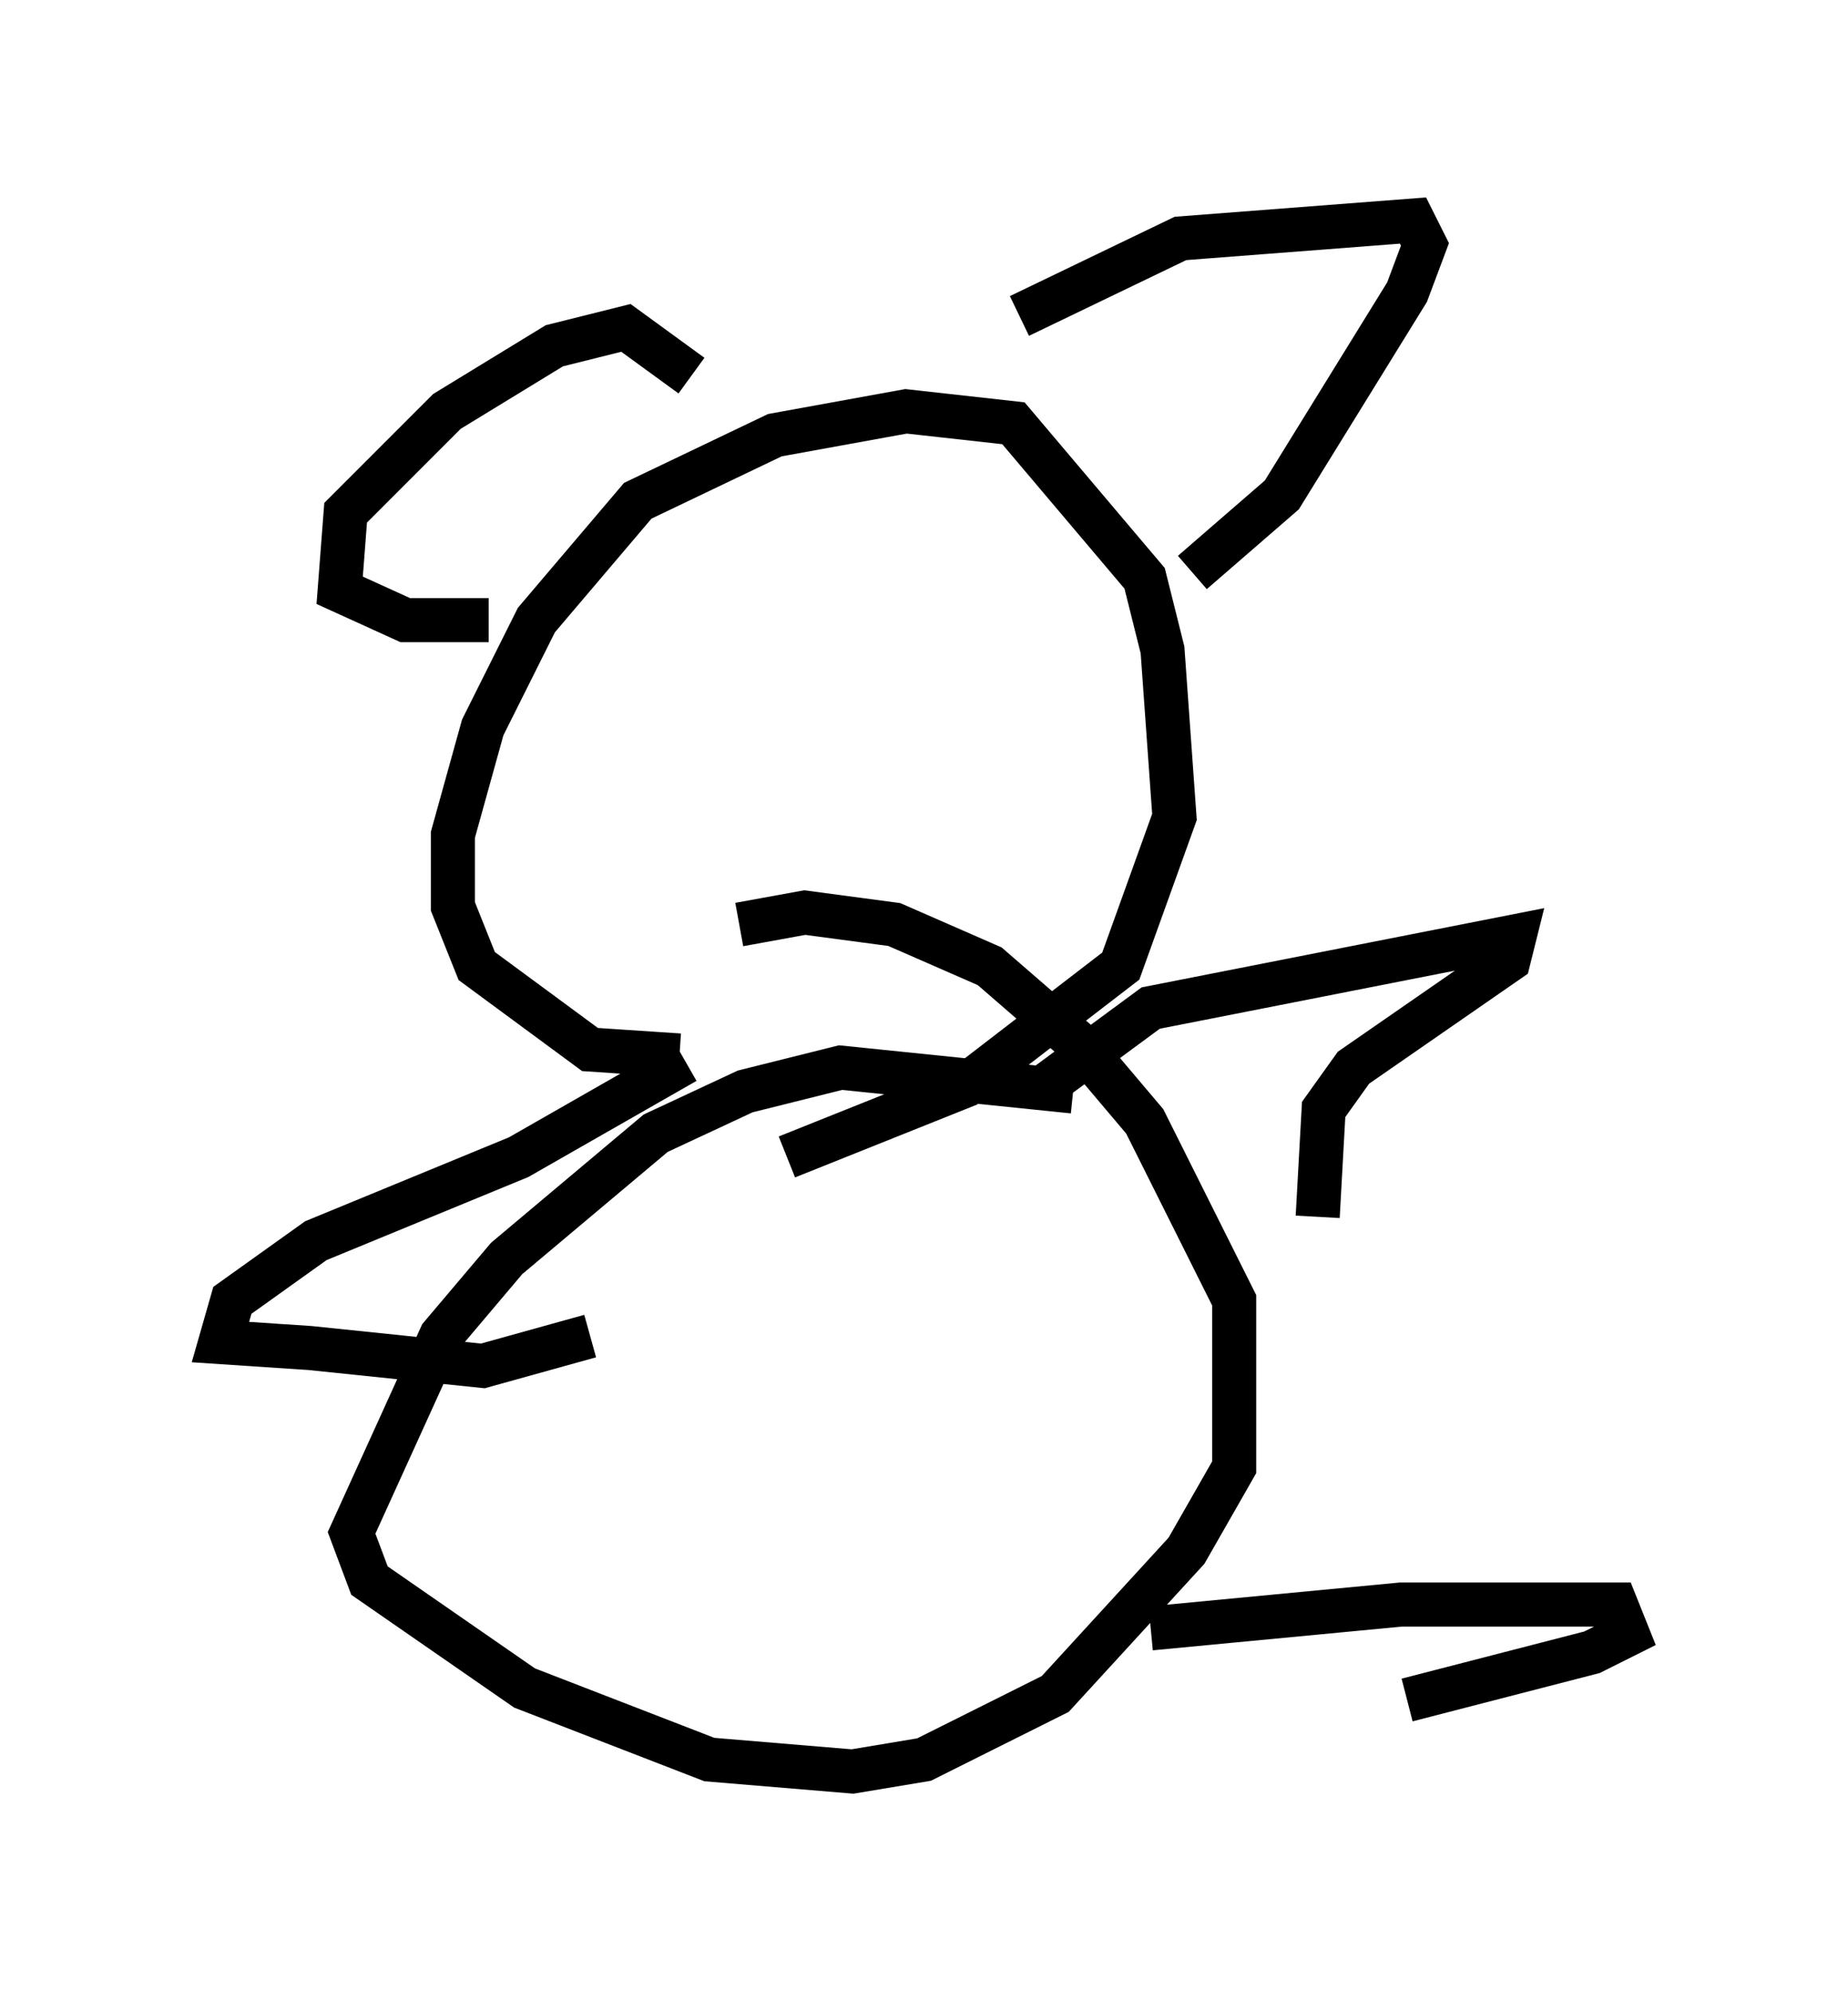 <?xml version="1.0" encoding="utf-8" ?>
<svg baseProfile="full" height="45.182" version="1.1" width="41.935" xmlns="http://www.w3.org/2000/svg" xmlns:ev="http://www.w3.org/2001/xml-events" xmlns:xlink="http://www.w3.org/1999/xlink"><defs /><rect fill="white" height="45.182" width="41.935" x="0" y="0" /><path d="M22.997, 21.779 m-7.578, 2.165 l-2.03, -0.135 -2.571, -1.894 l-0.541, -1.353 0.0, -1.624 l0.677, -2.436 1.218, -2.436 l2.3, -2.706 3.112, -1.488 l2.977, -0.541 2.436, 0.271 l2.977, 3.518 0.406, 1.624 l0.271, 3.789 -1.218, 3.383 l-3.518, 2.706 -4.059, 1.624 m-6.766, -12.178 l-1.894, 0.0 -1.488, -0.677 l0.135, -1.759 2.3, -2.3 l2.436, -1.488 1.624, -0.406 l1.488, 1.083 m7.442, -1.353 l3.654, -1.759 5.277, -0.406 l0.271, 0.541 -0.406, 1.083 l-2.842, 4.601 -2.03, 1.759 m-2.706, 11.773 l-5.277, -0.541 -2.165, 0.541 l-2.03, 0.947 -3.383, 2.842 l-1.488, 1.759 -2.03, 4.465 l0.406, 1.083 3.518, 2.436 l4.195, 1.624 3.248, 0.271 l1.624, -0.271 2.977, -1.488 l2.977, -3.248 1.083, -1.894 l0.0, -3.789 -2.03, -4.059 l-1.488, -1.759 -2.03, -1.759 l-2.165, -0.947 -2.03, -0.271 l-1.488, 0.271 m6.766, 3.789 l2.571, -1.894 8.254, -1.624 l-0.135, 0.541 -3.518, 2.436 l-0.677, 0.947 -0.135, 2.436 m-14.344, -3.518 l-3.789, 2.165 -4.601, 1.894 l-1.894, 1.353 -0.271, 0.947 l2.03, 0.135 3.924, 0.406 l2.436, -0.677 m12.72, 6.631 l5.683, -0.541 4.871, 0.0 l0.271, 0.677 -0.812, 0.406 l-4.195, 1.083 " fill="none" stroke="black" stroke-width="1" /></svg>